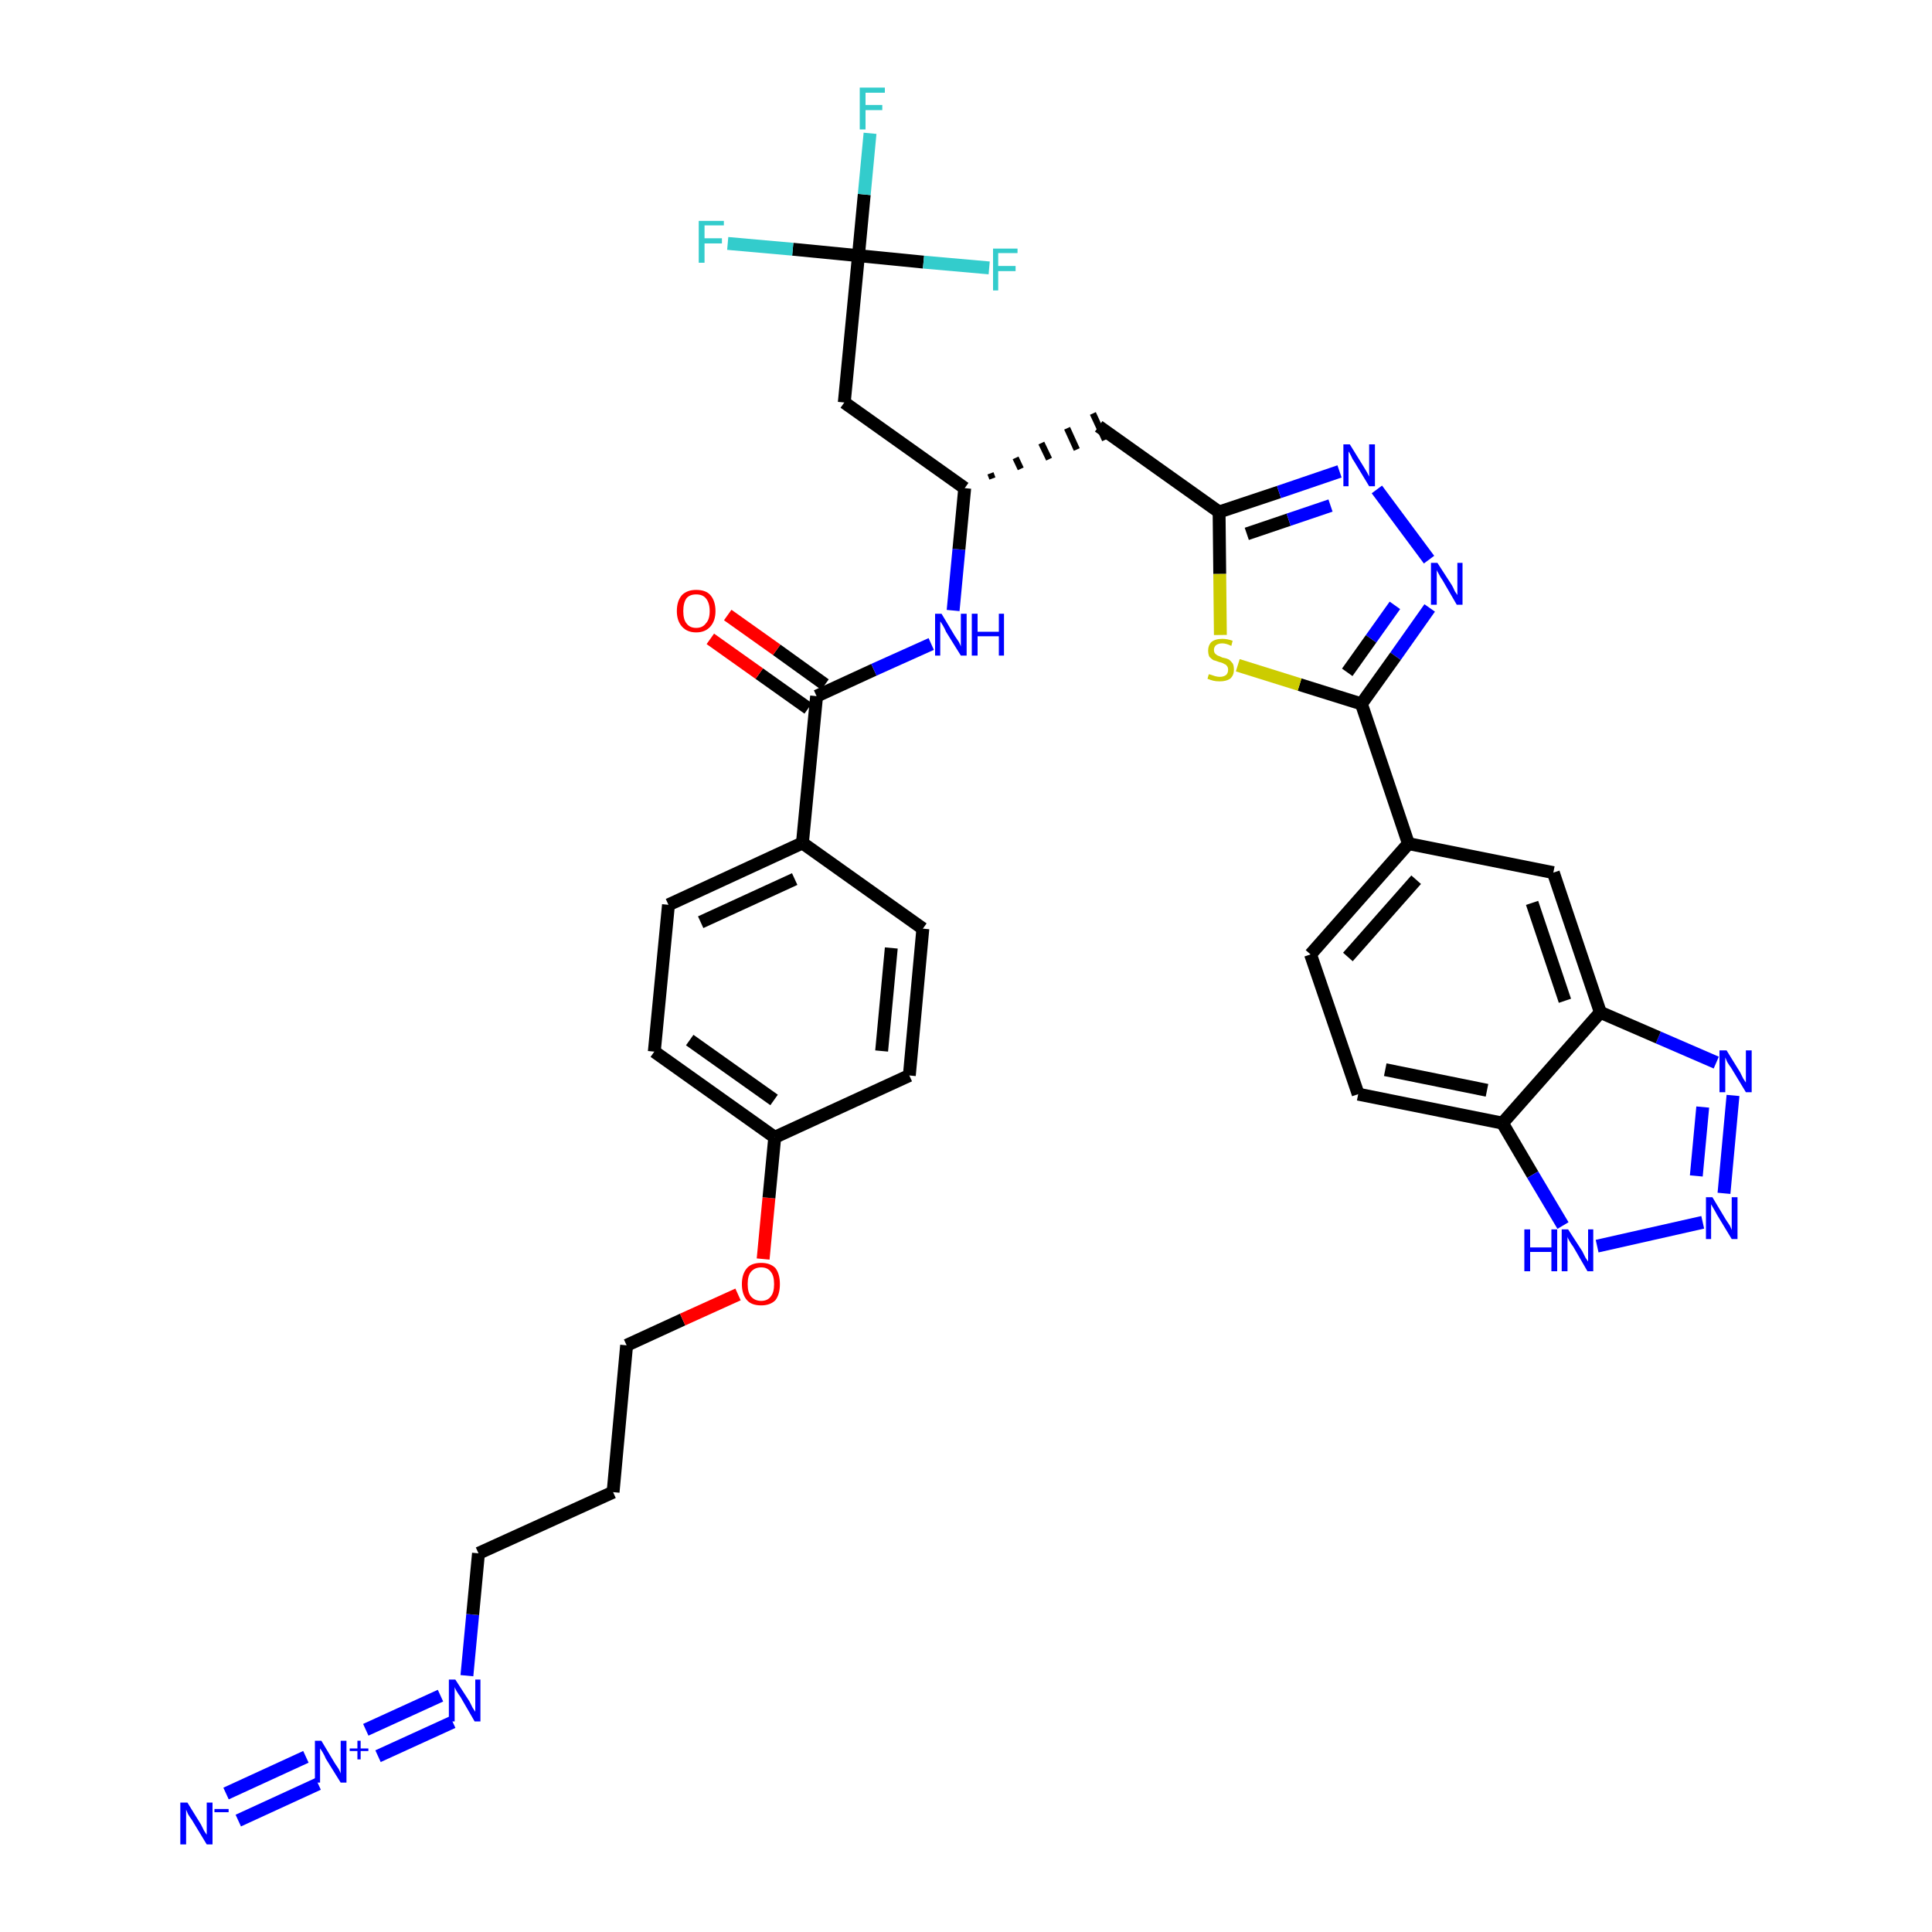 <?xml version='1.0' encoding='iso-8859-1'?>
<svg version='1.1' baseProfile='full'
              xmlns='http://www.w3.org/2000/svg'
                      xmlns:rdkit='http://www.rdkit.org/xml'
                      xmlns:xlink='http://www.w3.org/1999/xlink'
                  xml:space='preserve'
width='300px' height='300px' viewBox='0 0 300 300'>
<!-- END OF HEADER -->
<path class='bond-0 atom-0 atom-1' d='M 37.0,282.7 L 49.4,277.0' style='fill:none;fill-rule:evenodd;stroke:#0000FF;stroke-width:2.0px;stroke-linecap:butt;stroke-linejoin:miter;stroke-opacity:1' />
<path class='bond-0 atom-0 atom-1' d='M 35.1,278.5 L 47.5,272.8' style='fill:none;fill-rule:evenodd;stroke:#0000FF;stroke-width:2.0px;stroke-linecap:butt;stroke-linejoin:miter;stroke-opacity:1' />
<path class='bond-1 atom-1 atom-2' d='M 58.7,272.7 L 70.3,267.4' style='fill:none;fill-rule:evenodd;stroke:#0000FF;stroke-width:2.0px;stroke-linecap:butt;stroke-linejoin:miter;stroke-opacity:1' />
<path class='bond-1 atom-1 atom-2' d='M 56.8,268.6 L 68.4,263.3' style='fill:none;fill-rule:evenodd;stroke:#0000FF;stroke-width:2.0px;stroke-linecap:butt;stroke-linejoin:miter;stroke-opacity:1' />
<path class='bond-2 atom-2 atom-3' d='M 72.5,260.2 L 73.4,250.7' style='fill:none;fill-rule:evenodd;stroke:#0000FF;stroke-width:2.0px;stroke-linecap:butt;stroke-linejoin:miter;stroke-opacity:1' />
<path class='bond-2 atom-2 atom-3' d='M 73.4,250.7 L 74.3,241.2' style='fill:none;fill-rule:evenodd;stroke:#000000;stroke-width:2.0px;stroke-linecap:butt;stroke-linejoin:miter;stroke-opacity:1' />
<path class='bond-3 atom-3 atom-4' d='M 74.3,241.2 L 95.2,231.7' style='fill:none;fill-rule:evenodd;stroke:#000000;stroke-width:2.0px;stroke-linecap:butt;stroke-linejoin:miter;stroke-opacity:1' />
<path class='bond-4 atom-4 atom-5' d='M 95.2,231.7 L 97.3,208.9' style='fill:none;fill-rule:evenodd;stroke:#000000;stroke-width:2.0px;stroke-linecap:butt;stroke-linejoin:miter;stroke-opacity:1' />
<path class='bond-5 atom-5 atom-6' d='M 97.3,208.9 L 106.0,204.9' style='fill:none;fill-rule:evenodd;stroke:#000000;stroke-width:2.0px;stroke-linecap:butt;stroke-linejoin:miter;stroke-opacity:1' />
<path class='bond-5 atom-5 atom-6' d='M 106.0,204.9 L 114.6,201.0' style='fill:none;fill-rule:evenodd;stroke:#FF0000;stroke-width:2.0px;stroke-linecap:butt;stroke-linejoin:miter;stroke-opacity:1' />
<path class='bond-6 atom-6 atom-7' d='M 118.5,195.5 L 119.4,186.0' style='fill:none;fill-rule:evenodd;stroke:#FF0000;stroke-width:2.0px;stroke-linecap:butt;stroke-linejoin:miter;stroke-opacity:1' />
<path class='bond-6 atom-6 atom-7' d='M 119.4,186.0 L 120.3,176.6' style='fill:none;fill-rule:evenodd;stroke:#000000;stroke-width:2.0px;stroke-linecap:butt;stroke-linejoin:miter;stroke-opacity:1' />
<path class='bond-7 atom-7 atom-8' d='M 120.3,176.6 L 101.6,163.3' style='fill:none;fill-rule:evenodd;stroke:#000000;stroke-width:2.0px;stroke-linecap:butt;stroke-linejoin:miter;stroke-opacity:1' />
<path class='bond-7 atom-7 atom-8' d='M 120.2,170.8 L 107.1,161.5' style='fill:none;fill-rule:evenodd;stroke:#000000;stroke-width:2.0px;stroke-linecap:butt;stroke-linejoin:miter;stroke-opacity:1' />
<path class='bond-36 atom-36 atom-7' d='M 141.2,167.0 L 120.3,176.6' style='fill:none;fill-rule:evenodd;stroke:#000000;stroke-width:2.0px;stroke-linecap:butt;stroke-linejoin:miter;stroke-opacity:1' />
<path class='bond-8 atom-8 atom-9' d='M 101.6,163.3 L 103.8,140.5' style='fill:none;fill-rule:evenodd;stroke:#000000;stroke-width:2.0px;stroke-linecap:butt;stroke-linejoin:miter;stroke-opacity:1' />
<path class='bond-9 atom-9 atom-10' d='M 103.8,140.5 L 124.6,130.9' style='fill:none;fill-rule:evenodd;stroke:#000000;stroke-width:2.0px;stroke-linecap:butt;stroke-linejoin:miter;stroke-opacity:1' />
<path class='bond-9 atom-9 atom-10' d='M 108.8,143.2 L 123.4,136.5' style='fill:none;fill-rule:evenodd;stroke:#000000;stroke-width:2.0px;stroke-linecap:butt;stroke-linejoin:miter;stroke-opacity:1' />
<path class='bond-10 atom-10 atom-11' d='M 124.6,130.9 L 126.8,108.1' style='fill:none;fill-rule:evenodd;stroke:#000000;stroke-width:2.0px;stroke-linecap:butt;stroke-linejoin:miter;stroke-opacity:1' />
<path class='bond-34 atom-10 atom-35' d='M 124.6,130.9 L 143.3,144.2' style='fill:none;fill-rule:evenodd;stroke:#000000;stroke-width:2.0px;stroke-linecap:butt;stroke-linejoin:miter;stroke-opacity:1' />
<path class='bond-11 atom-11 atom-12' d='M 128.1,106.3 L 120.6,100.9' style='fill:none;fill-rule:evenodd;stroke:#000000;stroke-width:2.0px;stroke-linecap:butt;stroke-linejoin:miter;stroke-opacity:1' />
<path class='bond-11 atom-11 atom-12' d='M 120.6,100.9 L 113.0,95.5' style='fill:none;fill-rule:evenodd;stroke:#FF0000;stroke-width:2.0px;stroke-linecap:butt;stroke-linejoin:miter;stroke-opacity:1' />
<path class='bond-11 atom-11 atom-12' d='M 125.5,110.0 L 117.9,104.6' style='fill:none;fill-rule:evenodd;stroke:#000000;stroke-width:2.0px;stroke-linecap:butt;stroke-linejoin:miter;stroke-opacity:1' />
<path class='bond-11 atom-11 atom-12' d='M 117.9,104.6 L 110.3,99.2' style='fill:none;fill-rule:evenodd;stroke:#FF0000;stroke-width:2.0px;stroke-linecap:butt;stroke-linejoin:miter;stroke-opacity:1' />
<path class='bond-12 atom-11 atom-13' d='M 126.8,108.1 L 135.7,104.0' style='fill:none;fill-rule:evenodd;stroke:#000000;stroke-width:2.0px;stroke-linecap:butt;stroke-linejoin:miter;stroke-opacity:1' />
<path class='bond-12 atom-11 atom-13' d='M 135.7,104.0 L 144.6,100.0' style='fill:none;fill-rule:evenodd;stroke:#0000FF;stroke-width:2.0px;stroke-linecap:butt;stroke-linejoin:miter;stroke-opacity:1' />
<path class='bond-13 atom-13 atom-14' d='M 148.0,94.8 L 148.9,85.3' style='fill:none;fill-rule:evenodd;stroke:#0000FF;stroke-width:2.0px;stroke-linecap:butt;stroke-linejoin:miter;stroke-opacity:1' />
<path class='bond-13 atom-13 atom-14' d='M 148.9,85.3 L 149.8,75.8' style='fill:none;fill-rule:evenodd;stroke:#000000;stroke-width:2.0px;stroke-linecap:butt;stroke-linejoin:miter;stroke-opacity:1' />
<path class='bond-14 atom-14 atom-15' d='M 154.1,74.3 L 153.8,73.5' style='fill:none;fill-rule:evenodd;stroke:#000000;stroke-width:1.0px;stroke-linecap:butt;stroke-linejoin:miter;stroke-opacity:1' />
<path class='bond-14 atom-14 atom-15' d='M 158.5,72.8 L 157.7,71.1' style='fill:none;fill-rule:evenodd;stroke:#000000;stroke-width:1.0px;stroke-linecap:butt;stroke-linejoin:miter;stroke-opacity:1' />
<path class='bond-14 atom-14 atom-15' d='M 162.9,71.3 L 161.7,68.8' style='fill:none;fill-rule:evenodd;stroke:#000000;stroke-width:1.0px;stroke-linecap:butt;stroke-linejoin:miter;stroke-opacity:1' />
<path class='bond-14 atom-14 atom-15' d='M 167.2,69.8 L 165.7,66.5' style='fill:none;fill-rule:evenodd;stroke:#000000;stroke-width:1.0px;stroke-linecap:butt;stroke-linejoin:miter;stroke-opacity:1' />
<path class='bond-14 atom-14 atom-15' d='M 171.6,68.3 L 169.7,64.2' style='fill:none;fill-rule:evenodd;stroke:#000000;stroke-width:1.0px;stroke-linecap:butt;stroke-linejoin:miter;stroke-opacity:1' />
<path class='bond-29 atom-14 atom-30' d='M 149.8,75.8 L 131.1,62.5' style='fill:none;fill-rule:evenodd;stroke:#000000;stroke-width:2.0px;stroke-linecap:butt;stroke-linejoin:miter;stroke-opacity:1' />
<path class='bond-15 atom-15 atom-16' d='M 170.6,66.2 L 189.3,79.5' style='fill:none;fill-rule:evenodd;stroke:#000000;stroke-width:2.0px;stroke-linecap:butt;stroke-linejoin:miter;stroke-opacity:1' />
<path class='bond-16 atom-16 atom-17' d='M 189.3,79.5 L 198.6,76.4' style='fill:none;fill-rule:evenodd;stroke:#000000;stroke-width:2.0px;stroke-linecap:butt;stroke-linejoin:miter;stroke-opacity:1' />
<path class='bond-16 atom-16 atom-17' d='M 198.6,76.4 L 208.0,73.2' style='fill:none;fill-rule:evenodd;stroke:#0000FF;stroke-width:2.0px;stroke-linecap:butt;stroke-linejoin:miter;stroke-opacity:1' />
<path class='bond-16 atom-16 atom-17' d='M 193.6,82.9 L 200.1,80.7' style='fill:none;fill-rule:evenodd;stroke:#000000;stroke-width:2.0px;stroke-linecap:butt;stroke-linejoin:miter;stroke-opacity:1' />
<path class='bond-16 atom-16 atom-17' d='M 200.1,80.7 L 206.6,78.5' style='fill:none;fill-rule:evenodd;stroke:#0000FF;stroke-width:2.0px;stroke-linecap:butt;stroke-linejoin:miter;stroke-opacity:1' />
<path class='bond-37 atom-29 atom-16' d='M 189.5,98.6 L 189.4,89.1' style='fill:none;fill-rule:evenodd;stroke:#CCCC00;stroke-width:2.0px;stroke-linecap:butt;stroke-linejoin:miter;stroke-opacity:1' />
<path class='bond-37 atom-29 atom-16' d='M 189.4,89.1 L 189.3,79.5' style='fill:none;fill-rule:evenodd;stroke:#000000;stroke-width:2.0px;stroke-linecap:butt;stroke-linejoin:miter;stroke-opacity:1' />
<path class='bond-17 atom-17 atom-18' d='M 213.8,76.0 L 221.9,86.9' style='fill:none;fill-rule:evenodd;stroke:#0000FF;stroke-width:2.0px;stroke-linecap:butt;stroke-linejoin:miter;stroke-opacity:1' />
<path class='bond-18 atom-18 atom-19' d='M 222.0,94.4 L 216.7,101.9' style='fill:none;fill-rule:evenodd;stroke:#0000FF;stroke-width:2.0px;stroke-linecap:butt;stroke-linejoin:miter;stroke-opacity:1' />
<path class='bond-18 atom-18 atom-19' d='M 216.7,101.9 L 211.4,109.3' style='fill:none;fill-rule:evenodd;stroke:#000000;stroke-width:2.0px;stroke-linecap:butt;stroke-linejoin:miter;stroke-opacity:1' />
<path class='bond-18 atom-18 atom-19' d='M 216.6,94.0 L 212.9,99.2' style='fill:none;fill-rule:evenodd;stroke:#0000FF;stroke-width:2.0px;stroke-linecap:butt;stroke-linejoin:miter;stroke-opacity:1' />
<path class='bond-18 atom-18 atom-19' d='M 212.9,99.2 L 209.2,104.4' style='fill:none;fill-rule:evenodd;stroke:#000000;stroke-width:2.0px;stroke-linecap:butt;stroke-linejoin:miter;stroke-opacity:1' />
<path class='bond-19 atom-19 atom-20' d='M 211.4,109.3 L 218.7,131.0' style='fill:none;fill-rule:evenodd;stroke:#000000;stroke-width:2.0px;stroke-linecap:butt;stroke-linejoin:miter;stroke-opacity:1' />
<path class='bond-28 atom-19 atom-29' d='M 211.4,109.3 L 201.8,106.3' style='fill:none;fill-rule:evenodd;stroke:#000000;stroke-width:2.0px;stroke-linecap:butt;stroke-linejoin:miter;stroke-opacity:1' />
<path class='bond-28 atom-19 atom-29' d='M 201.8,106.3 L 192.2,103.3' style='fill:none;fill-rule:evenodd;stroke:#CCCC00;stroke-width:2.0px;stroke-linecap:butt;stroke-linejoin:miter;stroke-opacity:1' />
<path class='bond-20 atom-20 atom-21' d='M 218.7,131.0 L 203.5,148.2' style='fill:none;fill-rule:evenodd;stroke:#000000;stroke-width:2.0px;stroke-linecap:butt;stroke-linejoin:miter;stroke-opacity:1' />
<path class='bond-20 atom-20 atom-21' d='M 219.9,136.6 L 209.3,148.6' style='fill:none;fill-rule:evenodd;stroke:#000000;stroke-width:2.0px;stroke-linecap:butt;stroke-linejoin:miter;stroke-opacity:1' />
<path class='bond-38 atom-28 atom-20' d='M 241.2,135.5 L 218.7,131.0' style='fill:none;fill-rule:evenodd;stroke:#000000;stroke-width:2.0px;stroke-linecap:butt;stroke-linejoin:miter;stroke-opacity:1' />
<path class='bond-21 atom-21 atom-22' d='M 203.5,148.2 L 210.9,169.9' style='fill:none;fill-rule:evenodd;stroke:#000000;stroke-width:2.0px;stroke-linecap:butt;stroke-linejoin:miter;stroke-opacity:1' />
<path class='bond-22 atom-22 atom-23' d='M 210.9,169.9 L 233.3,174.4' style='fill:none;fill-rule:evenodd;stroke:#000000;stroke-width:2.0px;stroke-linecap:butt;stroke-linejoin:miter;stroke-opacity:1' />
<path class='bond-22 atom-22 atom-23' d='M 215.1,166.1 L 230.9,169.3' style='fill:none;fill-rule:evenodd;stroke:#000000;stroke-width:2.0px;stroke-linecap:butt;stroke-linejoin:miter;stroke-opacity:1' />
<path class='bond-23 atom-23 atom-24' d='M 233.3,174.4 L 238.0,182.4' style='fill:none;fill-rule:evenodd;stroke:#000000;stroke-width:2.0px;stroke-linecap:butt;stroke-linejoin:miter;stroke-opacity:1' />
<path class='bond-23 atom-23 atom-24' d='M 238.0,182.4 L 242.7,190.3' style='fill:none;fill-rule:evenodd;stroke:#0000FF;stroke-width:2.0px;stroke-linecap:butt;stroke-linejoin:miter;stroke-opacity:1' />
<path class='bond-39 atom-27 atom-23' d='M 248.5,157.2 L 233.3,174.4' style='fill:none;fill-rule:evenodd;stroke:#000000;stroke-width:2.0px;stroke-linecap:butt;stroke-linejoin:miter;stroke-opacity:1' />
<path class='bond-24 atom-24 atom-25' d='M 248.0,193.5 L 264.4,189.8' style='fill:none;fill-rule:evenodd;stroke:#0000FF;stroke-width:2.0px;stroke-linecap:butt;stroke-linejoin:miter;stroke-opacity:1' />
<path class='bond-25 atom-25 atom-26' d='M 267.7,185.3 L 269.1,170.1' style='fill:none;fill-rule:evenodd;stroke:#0000FF;stroke-width:2.0px;stroke-linecap:butt;stroke-linejoin:miter;stroke-opacity:1' />
<path class='bond-25 atom-25 atom-26' d='M 263.4,182.6 L 264.4,171.9' style='fill:none;fill-rule:evenodd;stroke:#0000FF;stroke-width:2.0px;stroke-linecap:butt;stroke-linejoin:miter;stroke-opacity:1' />
<path class='bond-26 atom-26 atom-27' d='M 266.5,165.0 L 257.5,161.1' style='fill:none;fill-rule:evenodd;stroke:#0000FF;stroke-width:2.0px;stroke-linecap:butt;stroke-linejoin:miter;stroke-opacity:1' />
<path class='bond-26 atom-26 atom-27' d='M 257.5,161.1 L 248.5,157.2' style='fill:none;fill-rule:evenodd;stroke:#000000;stroke-width:2.0px;stroke-linecap:butt;stroke-linejoin:miter;stroke-opacity:1' />
<path class='bond-27 atom-27 atom-28' d='M 248.5,157.2 L 241.2,135.5' style='fill:none;fill-rule:evenodd;stroke:#000000;stroke-width:2.0px;stroke-linecap:butt;stroke-linejoin:miter;stroke-opacity:1' />
<path class='bond-27 atom-27 atom-28' d='M 243.0,155.4 L 237.9,140.2' style='fill:none;fill-rule:evenodd;stroke:#000000;stroke-width:2.0px;stroke-linecap:butt;stroke-linejoin:miter;stroke-opacity:1' />
<path class='bond-30 atom-30 atom-31' d='M 131.1,62.5 L 133.3,39.7' style='fill:none;fill-rule:evenodd;stroke:#000000;stroke-width:2.0px;stroke-linecap:butt;stroke-linejoin:miter;stroke-opacity:1' />
<path class='bond-31 atom-31 atom-32' d='M 133.3,39.7 L 134.2,30.2' style='fill:none;fill-rule:evenodd;stroke:#000000;stroke-width:2.0px;stroke-linecap:butt;stroke-linejoin:miter;stroke-opacity:1' />
<path class='bond-31 atom-31 atom-32' d='M 134.2,30.2 L 135.1,20.7' style='fill:none;fill-rule:evenodd;stroke:#33CCCC;stroke-width:2.0px;stroke-linecap:butt;stroke-linejoin:miter;stroke-opacity:1' />
<path class='bond-32 atom-31 atom-33' d='M 133.3,39.7 L 123.1,38.7' style='fill:none;fill-rule:evenodd;stroke:#000000;stroke-width:2.0px;stroke-linecap:butt;stroke-linejoin:miter;stroke-opacity:1' />
<path class='bond-32 atom-31 atom-33' d='M 123.1,38.7 L 113.0,37.8' style='fill:none;fill-rule:evenodd;stroke:#33CCCC;stroke-width:2.0px;stroke-linecap:butt;stroke-linejoin:miter;stroke-opacity:1' />
<path class='bond-33 atom-31 atom-34' d='M 133.3,39.7 L 143.4,40.7' style='fill:none;fill-rule:evenodd;stroke:#000000;stroke-width:2.0px;stroke-linecap:butt;stroke-linejoin:miter;stroke-opacity:1' />
<path class='bond-33 atom-31 atom-34' d='M 143.4,40.7 L 153.6,41.6' style='fill:none;fill-rule:evenodd;stroke:#33CCCC;stroke-width:2.0px;stroke-linecap:butt;stroke-linejoin:miter;stroke-opacity:1' />
<path class='bond-35 atom-35 atom-36' d='M 143.3,144.2 L 141.2,167.0' style='fill:none;fill-rule:evenodd;stroke:#000000;stroke-width:2.0px;stroke-linecap:butt;stroke-linejoin:miter;stroke-opacity:1' />
<path class='bond-35 atom-35 atom-36' d='M 138.4,147.2 L 136.9,163.2' style='fill:none;fill-rule:evenodd;stroke:#000000;stroke-width:2.0px;stroke-linecap:butt;stroke-linejoin:miter;stroke-opacity:1' />
<path  class='atom-0' d='M 29.1 279.9
L 31.2 283.3
Q 31.4 283.7, 31.7 284.3
Q 32.1 284.9, 32.1 284.9
L 32.1 279.9
L 33.0 279.9
L 33.0 286.4
L 32.1 286.4
L 29.8 282.6
Q 29.5 282.2, 29.2 281.7
Q 29.0 281.2, 28.9 281.0
L 28.9 286.4
L 28.0 286.4
L 28.0 279.9
L 29.1 279.9
' fill='#0000FF'/>
<path  class='atom-0' d='M 33.3 280.9
L 35.5 280.9
L 35.5 281.4
L 33.3 281.4
L 33.3 280.9
' fill='#0000FF'/>
<path  class='atom-1' d='M 49.9 270.3
L 52.0 273.8
Q 52.2 274.1, 52.6 274.7
Q 52.9 275.3, 52.9 275.4
L 52.9 270.3
L 53.8 270.3
L 53.8 276.8
L 52.9 276.8
L 50.6 273.1
Q 50.4 272.6, 50.1 272.1
Q 49.8 271.6, 49.7 271.5
L 49.7 276.8
L 48.9 276.8
L 48.9 270.3
L 49.9 270.3
' fill='#0000FF'/>
<path  class='atom-1' d='M 54.3 271.5
L 55.5 271.5
L 55.5 270.3
L 56.0 270.3
L 56.0 271.5
L 57.2 271.5
L 57.2 271.9
L 56.0 271.9
L 56.0 273.2
L 55.5 273.2
L 55.5 271.9
L 54.3 271.9
L 54.3 271.5
' fill='#0000FF'/>
<path  class='atom-2' d='M 70.7 260.8
L 72.9 264.2
Q 73.1 264.6, 73.4 265.2
Q 73.8 265.8, 73.8 265.8
L 73.8 260.8
L 74.6 260.8
L 74.6 267.3
L 73.7 267.3
L 71.5 263.5
Q 71.2 263.1, 70.9 262.6
Q 70.6 262.1, 70.6 261.9
L 70.6 267.3
L 69.7 267.3
L 69.7 260.8
L 70.7 260.8
' fill='#0000FF'/>
<path  class='atom-6' d='M 115.2 199.4
Q 115.2 197.8, 116.0 196.9
Q 116.7 196.1, 118.2 196.1
Q 119.6 196.1, 120.4 196.9
Q 121.1 197.8, 121.1 199.4
Q 121.1 201.0, 120.4 201.9
Q 119.6 202.7, 118.2 202.7
Q 116.7 202.7, 116.0 201.9
Q 115.2 201.0, 115.2 199.4
M 118.2 202.0
Q 119.2 202.0, 119.7 201.3
Q 120.2 200.7, 120.2 199.4
Q 120.2 198.1, 119.7 197.5
Q 119.2 196.8, 118.2 196.8
Q 117.2 196.8, 116.6 197.5
Q 116.1 198.1, 116.1 199.4
Q 116.1 200.7, 116.6 201.3
Q 117.2 202.0, 118.2 202.0
' fill='#FF0000'/>
<path  class='atom-12' d='M 105.1 94.9
Q 105.1 93.3, 105.9 92.4
Q 106.7 91.6, 108.1 91.6
Q 109.6 91.6, 110.3 92.4
Q 111.1 93.3, 111.1 94.9
Q 111.1 96.4, 110.3 97.3
Q 109.5 98.2, 108.1 98.2
Q 106.7 98.2, 105.9 97.3
Q 105.1 96.4, 105.1 94.9
M 108.1 97.5
Q 109.1 97.5, 109.6 96.8
Q 110.2 96.2, 110.2 94.9
Q 110.2 93.6, 109.6 92.9
Q 109.1 92.3, 108.1 92.3
Q 107.1 92.3, 106.6 92.9
Q 106.1 93.6, 106.1 94.9
Q 106.1 96.2, 106.6 96.8
Q 107.1 97.5, 108.1 97.5
' fill='#FF0000'/>
<path  class='atom-13' d='M 146.2 95.3
L 148.3 98.8
Q 148.5 99.1, 148.9 99.7
Q 149.2 100.3, 149.2 100.4
L 149.2 95.3
L 150.1 95.3
L 150.1 101.8
L 149.2 101.8
L 146.9 98.1
Q 146.7 97.6, 146.4 97.1
Q 146.1 96.6, 146.0 96.5
L 146.0 101.8
L 145.2 101.8
L 145.2 95.3
L 146.2 95.3
' fill='#0000FF'/>
<path  class='atom-13' d='M 150.9 95.3
L 151.8 95.3
L 151.8 98.1
L 155.1 98.1
L 155.1 95.3
L 155.9 95.3
L 155.9 101.8
L 155.1 101.8
L 155.1 98.8
L 151.8 98.8
L 151.8 101.8
L 150.9 101.8
L 150.9 95.3
' fill='#0000FF'/>
<path  class='atom-17' d='M 209.6 69.0
L 211.7 72.4
Q 211.9 72.7, 212.3 73.4
Q 212.6 74.0, 212.6 74.0
L 212.6 69.0
L 213.5 69.0
L 213.5 75.5
L 212.6 75.5
L 210.3 71.7
Q 210.0 71.3, 209.8 70.8
Q 209.5 70.2, 209.4 70.1
L 209.4 75.5
L 208.6 75.5
L 208.6 69.0
L 209.6 69.0
' fill='#0000FF'/>
<path  class='atom-18' d='M 223.2 87.4
L 225.4 90.8
Q 225.6 91.1, 225.9 91.8
Q 226.3 92.4, 226.3 92.4
L 226.3 87.4
L 227.1 87.4
L 227.1 93.9
L 226.2 93.9
L 224.0 90.1
Q 223.7 89.7, 223.4 89.1
Q 223.1 88.6, 223.1 88.5
L 223.1 93.9
L 222.2 93.9
L 222.2 87.4
L 223.2 87.4
' fill='#0000FF'/>
<path  class='atom-24' d='M 236.7 190.9
L 237.6 190.9
L 237.6 193.7
L 240.9 193.7
L 240.9 190.9
L 241.8 190.9
L 241.8 197.4
L 240.9 197.4
L 240.9 194.4
L 237.6 194.4
L 237.6 197.4
L 236.7 197.4
L 236.7 190.9
' fill='#0000FF'/>
<path  class='atom-24' d='M 243.5 190.9
L 245.7 194.3
Q 245.9 194.7, 246.2 195.3
Q 246.6 195.9, 246.6 195.9
L 246.6 190.9
L 247.4 190.9
L 247.4 197.4
L 246.5 197.4
L 244.3 193.6
Q 244.0 193.2, 243.7 192.7
Q 243.4 192.2, 243.4 192.0
L 243.4 197.4
L 242.5 197.4
L 242.5 190.9
L 243.5 190.9
' fill='#0000FF'/>
<path  class='atom-25' d='M 265.9 185.9
L 268.0 189.4
Q 268.2 189.7, 268.6 190.3
Q 268.9 190.9, 268.9 191.0
L 268.9 185.9
L 269.8 185.9
L 269.8 192.4
L 268.9 192.4
L 266.6 188.6
Q 266.4 188.2, 266.1 187.7
Q 265.8 187.2, 265.7 187.0
L 265.7 192.4
L 264.9 192.4
L 264.9 185.9
L 265.9 185.9
' fill='#0000FF'/>
<path  class='atom-26' d='M 268.1 163.1
L 270.2 166.5
Q 270.4 166.9, 270.7 167.5
Q 271.1 168.1, 271.1 168.1
L 271.1 163.1
L 272.0 163.1
L 272.0 169.6
L 271.1 169.6
L 268.8 165.8
Q 268.5 165.4, 268.2 164.9
Q 268.0 164.4, 267.9 164.2
L 267.9 169.6
L 267.0 169.6
L 267.0 163.1
L 268.1 163.1
' fill='#0000FF'/>
<path  class='atom-29' d='M 187.7 104.7
Q 187.8 104.7, 188.1 104.8
Q 188.4 104.9, 188.7 105.0
Q 189.1 105.1, 189.4 105.1
Q 190.0 105.1, 190.4 104.8
Q 190.7 104.5, 190.7 104.0
Q 190.7 103.6, 190.5 103.4
Q 190.4 103.2, 190.1 103.1
Q 189.8 102.9, 189.3 102.8
Q 188.8 102.6, 188.4 102.5
Q 188.1 102.3, 187.8 102.0
Q 187.6 101.6, 187.6 101.0
Q 187.6 100.2, 188.1 99.7
Q 188.7 99.2, 189.8 99.2
Q 190.6 99.2, 191.4 99.5
L 191.2 100.3
Q 190.4 99.9, 189.8 99.9
Q 189.2 99.9, 188.8 100.2
Q 188.5 100.5, 188.5 100.9
Q 188.5 101.3, 188.7 101.5
Q 188.9 101.7, 189.1 101.8
Q 189.4 101.9, 189.8 102.1
Q 190.4 102.2, 190.8 102.4
Q 191.1 102.6, 191.4 103.0
Q 191.6 103.3, 191.6 104.0
Q 191.6 104.9, 191.0 105.4
Q 190.4 105.8, 189.4 105.8
Q 188.8 105.8, 188.4 105.7
Q 188.0 105.6, 187.5 105.4
L 187.7 104.7
' fill='#CCCC00'/>
<path  class='atom-32' d='M 133.5 13.6
L 137.4 13.6
L 137.4 14.4
L 134.4 14.4
L 134.4 16.3
L 137.0 16.3
L 137.0 17.1
L 134.4 17.1
L 134.4 20.1
L 133.5 20.1
L 133.5 13.6
' fill='#33CCCC'/>
<path  class='atom-33' d='M 108.5 34.3
L 112.4 34.3
L 112.4 35.0
L 109.4 35.0
L 109.4 37.0
L 112.1 37.0
L 112.1 37.8
L 109.4 37.8
L 109.4 40.8
L 108.5 40.8
L 108.5 34.3
' fill='#33CCCC'/>
<path  class='atom-34' d='M 154.2 38.6
L 158.0 38.6
L 158.0 39.3
L 155.0 39.3
L 155.0 41.3
L 157.7 41.3
L 157.7 42.1
L 155.0 42.1
L 155.0 45.1
L 154.2 45.1
L 154.2 38.6
' fill='#33CCCC'/>
</svg>
